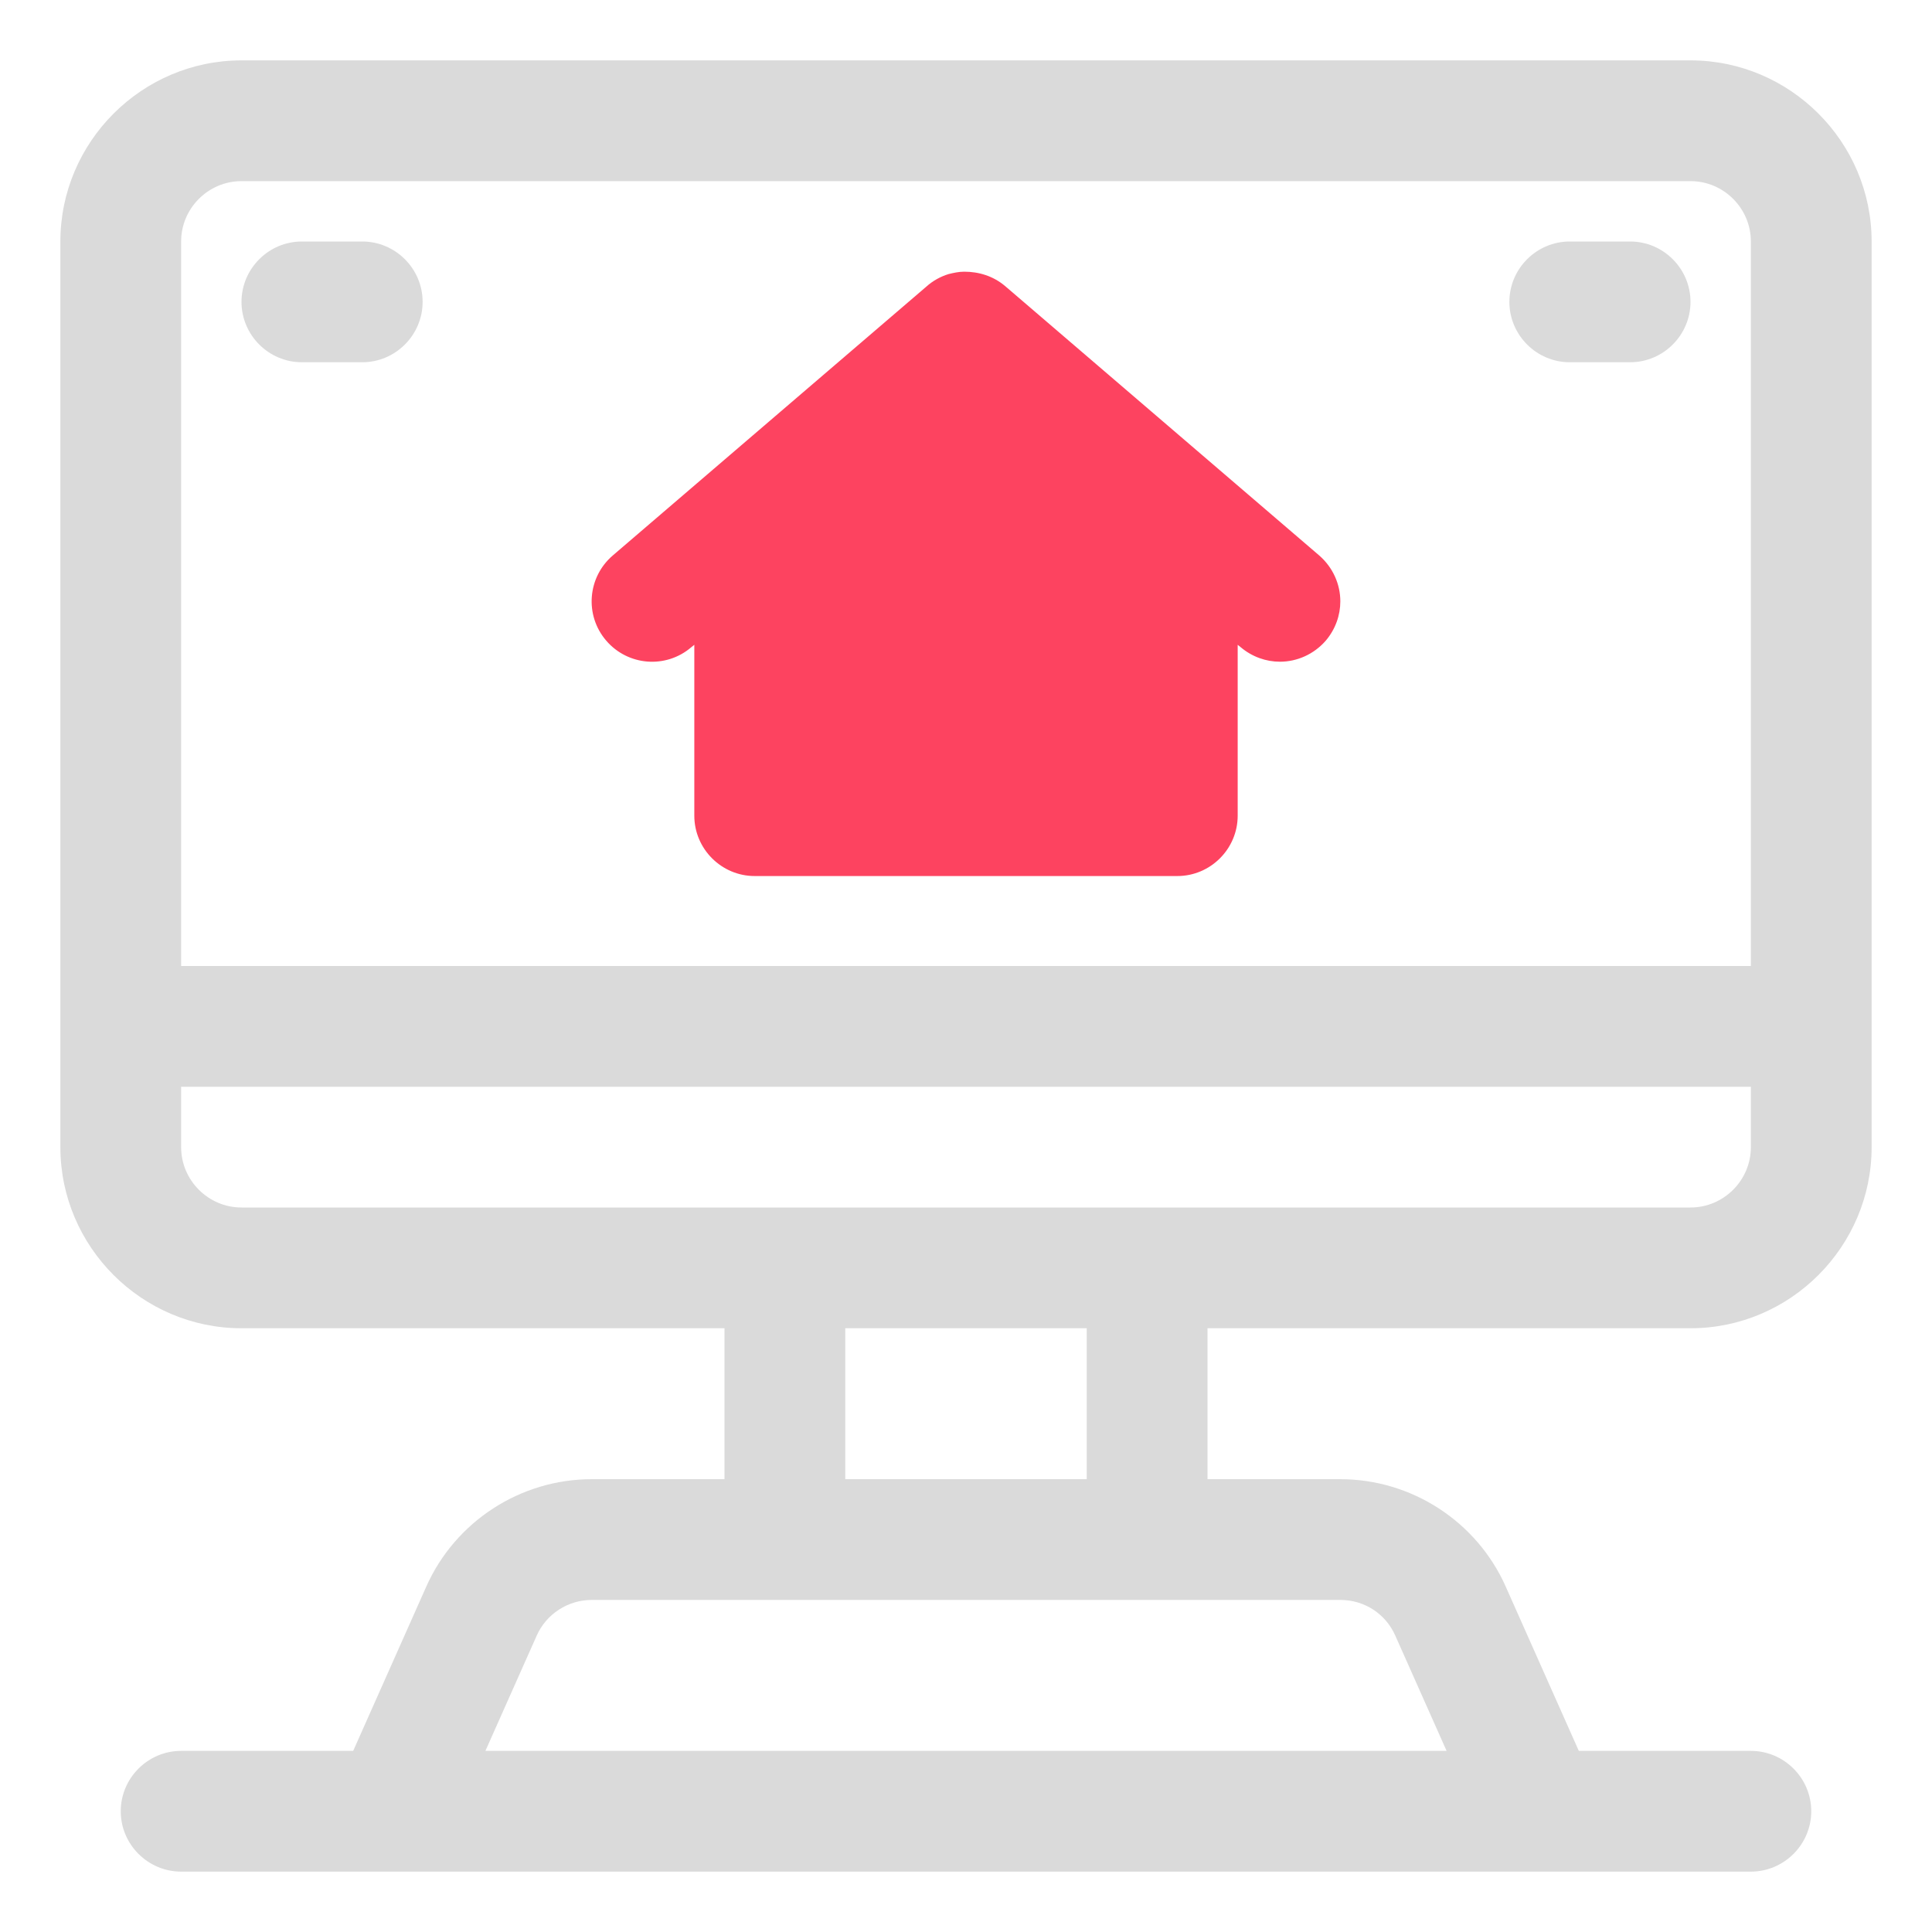 <?xml version="1.0" encoding="UTF-8"?>
<svg id="OBJECT" xmlns="http://www.w3.org/2000/svg" viewBox="0 0 32 32">
  <defs>
    <style>
      .cls-1 {
        fill: #FD4360;
      }

      .cls-1, .cls-2 {
        stroke-width: 0px;
      }

      .cls-2 {
        fill: #dadada;
      }
    </style>
  </defs>
  <g>
    <path class="cls-2" d="m28,1H4c-1.65,0-3,1.35-3,3v15c0,1.65,1.35,3,3,3h8v2.5h-2.2c-1.18,0-2.26.7-2.74,1.78l-1.21,2.72h-2.85c-.55,0-1,.45-1,1s.45,1,1,1h26c.55,0,1-.45,1-1s-.45-1-1-1h-2.85l-1.21-2.72c-.48-1.08-1.56-1.78-2.74-1.78h-2.2v-2.5h8c1.65,0,3-1.35,3-3V4c0-1.65-1.35-3-3-3ZM4,3h24c.55,0,1,.45,1,1v12H3V4c0-.55.45-1,1-1Zm19.11,24.09l.85,1.91h-15.92l.85-1.91c.16-.36.52-.59.91-.59h12.4c.4,0,.75.23.91.59Zm-5.11-2.59h-4v-2.5h4v2.5Zm10-4.5H4c-.55,0-1-.45-1-1v-1h26v1c0,.55-.45,1-1,1Z"/>
    <path class="cls-2" d="m5,6h1c.55,0,1-.45,1-1s-.45-1-1-1h-1c-.55,0-1,.45-1,1s.45,1,1,1Z"/>
    <path class="cls-2" d="m26,6h1c.55,0,1-.45,1-1s-.45-1-1-1h-1c-.55,0-1,.45-1,1s.45,1,1,1Z"/>
  </g>
  <path class="cls-1" d="m21.85,9.2l-5.2-4.46s0,0,0,0c-.2-.17-.44-.24-.68-.24h0c-.09,0-.18.02-.26.04h0s0,0,0,0c-.13.04-.26.11-.37.21l-5.19,4.45c-.42.36-.47.99-.11,1.41.36.42.99.47,1.41.11l.05-.04v2.83c0,.55.45,1,1,1h7c.55,0,1-.45,1-1v-2.83l.05.04c.19.16.42.24.65.24.28,0,.56-.12.76-.35.16-.19.24-.42.24-.65,0-.28-.12-.56-.35-.76Z"/>
</svg>